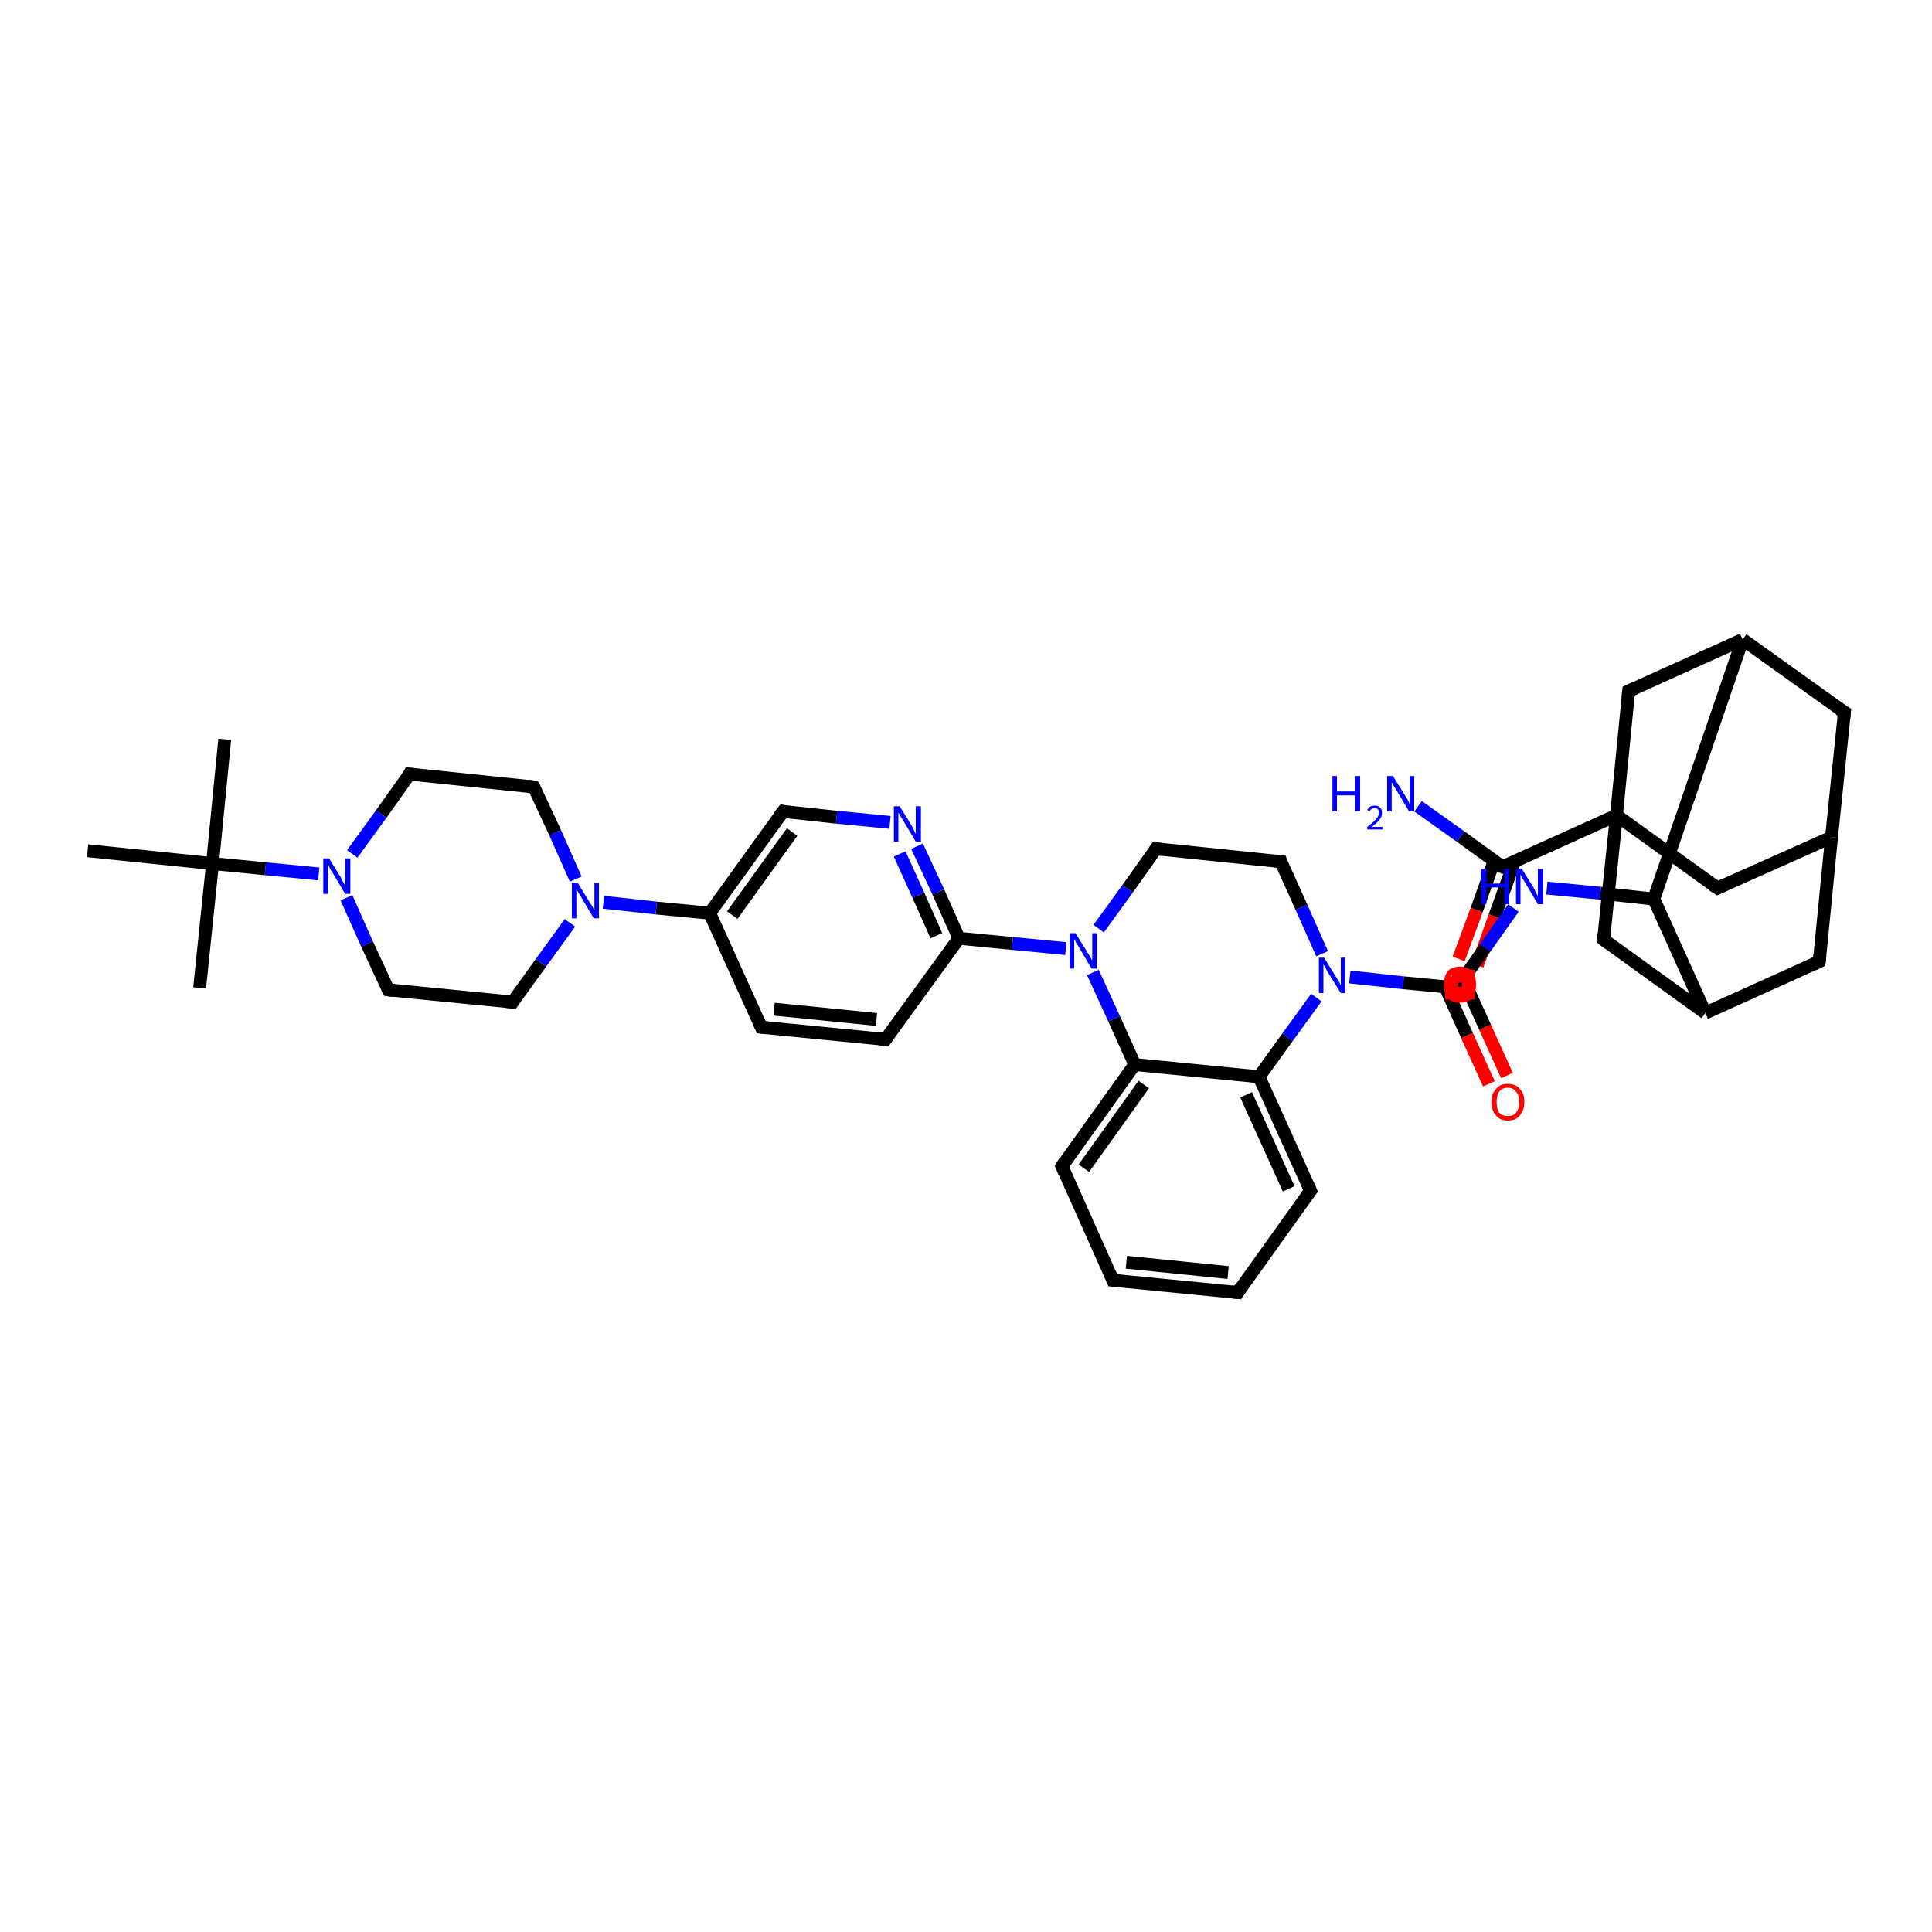 <?xml version='1.0' encoding='iso-8859-1'?>
<svg version='1.1' baseProfile='full'
              xmlns='http://www.w3.org/2000/svg'
                      xmlns:rdkit='http://www.rdkit.org/xml'
                      xmlns:xlink='http://www.w3.org/1999/xlink'
                  xml:space='preserve'
width='300px' height='300px' viewBox='0 0 300 300'>
<!-- END OF HEADER -->
<rect style='opacity:1.0;fill:#FFFFFF;stroke:none' width='300.0' height='300.0' x='0.0' y='0.0'> </rect>
<path class='bond-0 atom-0 atom-1' d='M 226.5,148.9 L 229.3,141.3' style='fill:none;fill-rule:evenodd;stroke:#FF0000;stroke-width:2.0px;stroke-linecap:butt;stroke-linejoin:miter;stroke-opacity:1' />
<path class='bond-0 atom-0 atom-1' d='M 229.3,141.3 L 232.0,133.7' style='fill:none;fill-rule:evenodd;stroke:#000000;stroke-width:2.0px;stroke-linecap:butt;stroke-linejoin:miter;stroke-opacity:1' />
<path class='bond-0 atom-0 atom-1' d='M 229.4,149.9 L 232.1,142.3' style='fill:none;fill-rule:evenodd;stroke:#FF0000;stroke-width:2.0px;stroke-linecap:butt;stroke-linejoin:miter;stroke-opacity:1' />
<path class='bond-0 atom-0 atom-1' d='M 232.1,142.3 L 235.2,133.7' style='fill:none;fill-rule:evenodd;stroke:#000000;stroke-width:2.0px;stroke-linecap:butt;stroke-linejoin:miter;stroke-opacity:1' />
<path class='bond-1 atom-1 atom-2' d='M 233.3,134.6 L 226.8,129.9' style='fill:none;fill-rule:evenodd;stroke:#000000;stroke-width:2.0px;stroke-linecap:butt;stroke-linejoin:miter;stroke-opacity:1' />
<path class='bond-1 atom-1 atom-2' d='M 226.8,129.9 L 220.2,125.2' style='fill:none;fill-rule:evenodd;stroke:#0000FF;stroke-width:2.0px;stroke-linecap:butt;stroke-linejoin:miter;stroke-opacity:1' />
<path class='bond-2 atom-1 atom-3' d='M 233.3,134.6 L 251.0,126.6' style='fill:none;fill-rule:evenodd;stroke:#000000;stroke-width:2.0px;stroke-linecap:butt;stroke-linejoin:miter;stroke-opacity:1' />
<path class='bond-3 atom-3 atom-4' d='M 251.0,126.6 L 266.7,137.9' style='fill:none;fill-rule:evenodd;stroke:#000000;stroke-width:2.0px;stroke-linecap:butt;stroke-linejoin:miter;stroke-opacity:1' />
<path class='bond-4 atom-4 atom-5' d='M 266.7,137.9 L 284.4,130.0' style='fill:none;fill-rule:evenodd;stroke:#000000;stroke-width:2.0px;stroke-linecap:butt;stroke-linejoin:miter;stroke-opacity:1' />
<path class='bond-5 atom-5 atom-6' d='M 284.4,130.0 L 286.4,110.6' style='fill:none;fill-rule:evenodd;stroke:#000000;stroke-width:2.0px;stroke-linecap:butt;stroke-linejoin:miter;stroke-opacity:1' />
<path class='bond-6 atom-6 atom-7' d='M 286.4,110.6 L 270.6,99.3' style='fill:none;fill-rule:evenodd;stroke:#000000;stroke-width:2.0px;stroke-linecap:butt;stroke-linejoin:miter;stroke-opacity:1' />
<path class='bond-7 atom-7 atom-8' d='M 270.6,99.3 L 252.9,107.3' style='fill:none;fill-rule:evenodd;stroke:#000000;stroke-width:2.0px;stroke-linecap:butt;stroke-linejoin:miter;stroke-opacity:1' />
<path class='bond-8 atom-7 atom-9' d='M 270.6,99.3 L 256.8,139.6' style='fill:none;fill-rule:evenodd;stroke:#000000;stroke-width:2.0px;stroke-linecap:butt;stroke-linejoin:miter;stroke-opacity:1' />
<path class='bond-9 atom-9 atom-10' d='M 256.8,139.6 L 248.5,138.7' style='fill:none;fill-rule:evenodd;stroke:#000000;stroke-width:2.0px;stroke-linecap:butt;stroke-linejoin:miter;stroke-opacity:1' />
<path class='bond-9 atom-9 atom-10' d='M 248.5,138.7 L 240.2,137.9' style='fill:none;fill-rule:evenodd;stroke:#0000FF;stroke-width:2.0px;stroke-linecap:butt;stroke-linejoin:miter;stroke-opacity:1' />
<path class='bond-10 atom-10 atom-11' d='M 235.0,141.0 L 230.6,147.2' style='fill:none;fill-rule:evenodd;stroke:#0000FF;stroke-width:2.0px;stroke-linecap:butt;stroke-linejoin:miter;stroke-opacity:1' />
<path class='bond-10 atom-10 atom-11' d='M 230.6,147.2 L 226.2,153.4' style='fill:none;fill-rule:evenodd;stroke:#000000;stroke-width:2.0px;stroke-linecap:butt;stroke-linejoin:miter;stroke-opacity:1' />
<path class='bond-11 atom-11 atom-12' d='M 224.4,153.2 L 227.8,160.8' style='fill:none;fill-rule:evenodd;stroke:#000000;stroke-width:2.0px;stroke-linecap:butt;stroke-linejoin:miter;stroke-opacity:1' />
<path class='bond-11 atom-11 atom-12' d='M 227.8,160.8 L 231.2,168.3' style='fill:none;fill-rule:evenodd;stroke:#FF0000;stroke-width:2.0px;stroke-linecap:butt;stroke-linejoin:miter;stroke-opacity:1' />
<path class='bond-11 atom-11 atom-12' d='M 227.2,152.0 L 230.6,159.5' style='fill:none;fill-rule:evenodd;stroke:#000000;stroke-width:2.0px;stroke-linecap:butt;stroke-linejoin:miter;stroke-opacity:1' />
<path class='bond-11 atom-11 atom-12' d='M 230.6,159.5 L 234.0,167.0' style='fill:none;fill-rule:evenodd;stroke:#FF0000;stroke-width:2.0px;stroke-linecap:butt;stroke-linejoin:miter;stroke-opacity:1' />
<path class='bond-12 atom-11 atom-13' d='M 226.2,153.4 L 217.9,152.6' style='fill:none;fill-rule:evenodd;stroke:#000000;stroke-width:2.0px;stroke-linecap:butt;stroke-linejoin:miter;stroke-opacity:1' />
<path class='bond-12 atom-11 atom-13' d='M 217.9,152.6 L 209.6,151.7' style='fill:none;fill-rule:evenodd;stroke:#0000FF;stroke-width:2.0px;stroke-linecap:butt;stroke-linejoin:miter;stroke-opacity:1' />
<path class='bond-13 atom-13 atom-14' d='M 204.4,154.9 L 199.9,161.1' style='fill:none;fill-rule:evenodd;stroke:#0000FF;stroke-width:2.0px;stroke-linecap:butt;stroke-linejoin:miter;stroke-opacity:1' />
<path class='bond-13 atom-13 atom-14' d='M 199.9,161.1 L 195.5,167.2' style='fill:none;fill-rule:evenodd;stroke:#000000;stroke-width:2.0px;stroke-linecap:butt;stroke-linejoin:miter;stroke-opacity:1' />
<path class='bond-14 atom-14 atom-15' d='M 195.5,167.2 L 203.5,184.9' style='fill:none;fill-rule:evenodd;stroke:#000000;stroke-width:2.0px;stroke-linecap:butt;stroke-linejoin:miter;stroke-opacity:1' />
<path class='bond-14 atom-14 atom-15' d='M 193.5,170.0 L 200.1,184.6' style='fill:none;fill-rule:evenodd;stroke:#000000;stroke-width:2.0px;stroke-linecap:butt;stroke-linejoin:miter;stroke-opacity:1' />
<path class='bond-15 atom-15 atom-16' d='M 203.5,184.9 L 192.2,200.7' style='fill:none;fill-rule:evenodd;stroke:#000000;stroke-width:2.0px;stroke-linecap:butt;stroke-linejoin:miter;stroke-opacity:1' />
<path class='bond-16 atom-16 atom-17' d='M 192.2,200.7 L 172.8,198.8' style='fill:none;fill-rule:evenodd;stroke:#000000;stroke-width:2.0px;stroke-linecap:butt;stroke-linejoin:miter;stroke-opacity:1' />
<path class='bond-16 atom-16 atom-17' d='M 190.7,197.6 L 174.9,196.0' style='fill:none;fill-rule:evenodd;stroke:#000000;stroke-width:2.0px;stroke-linecap:butt;stroke-linejoin:miter;stroke-opacity:1' />
<path class='bond-17 atom-17 atom-18' d='M 172.8,198.8 L 164.9,181.1' style='fill:none;fill-rule:evenodd;stroke:#000000;stroke-width:2.0px;stroke-linecap:butt;stroke-linejoin:miter;stroke-opacity:1' />
<path class='bond-18 atom-18 atom-19' d='M 164.9,181.1 L 176.2,165.3' style='fill:none;fill-rule:evenodd;stroke:#000000;stroke-width:2.0px;stroke-linecap:butt;stroke-linejoin:miter;stroke-opacity:1' />
<path class='bond-18 atom-18 atom-19' d='M 168.3,181.4 L 177.6,168.4' style='fill:none;fill-rule:evenodd;stroke:#000000;stroke-width:2.0px;stroke-linecap:butt;stroke-linejoin:miter;stroke-opacity:1' />
<path class='bond-19 atom-19 atom-20' d='M 176.2,165.3 L 173.0,158.2' style='fill:none;fill-rule:evenodd;stroke:#000000;stroke-width:2.0px;stroke-linecap:butt;stroke-linejoin:miter;stroke-opacity:1' />
<path class='bond-19 atom-19 atom-20' d='M 173.0,158.2 L 169.7,151.0' style='fill:none;fill-rule:evenodd;stroke:#0000FF;stroke-width:2.0px;stroke-linecap:butt;stroke-linejoin:miter;stroke-opacity:1' />
<path class='bond-20 atom-20 atom-21' d='M 165.5,147.3 L 157.2,146.5' style='fill:none;fill-rule:evenodd;stroke:#0000FF;stroke-width:2.0px;stroke-linecap:butt;stroke-linejoin:miter;stroke-opacity:1' />
<path class='bond-20 atom-20 atom-21' d='M 157.2,146.5 L 148.9,145.7' style='fill:none;fill-rule:evenodd;stroke:#000000;stroke-width:2.0px;stroke-linecap:butt;stroke-linejoin:miter;stroke-opacity:1' />
<path class='bond-21 atom-21 atom-22' d='M 148.9,145.7 L 145.7,138.5' style='fill:none;fill-rule:evenodd;stroke:#000000;stroke-width:2.0px;stroke-linecap:butt;stroke-linejoin:miter;stroke-opacity:1' />
<path class='bond-21 atom-21 atom-22' d='M 145.7,138.5 L 142.4,131.4' style='fill:none;fill-rule:evenodd;stroke:#0000FF;stroke-width:2.0px;stroke-linecap:butt;stroke-linejoin:miter;stroke-opacity:1' />
<path class='bond-21 atom-21 atom-22' d='M 145.4,145.3 L 142.6,139.0' style='fill:none;fill-rule:evenodd;stroke:#000000;stroke-width:2.0px;stroke-linecap:butt;stroke-linejoin:miter;stroke-opacity:1' />
<path class='bond-21 atom-21 atom-22' d='M 142.6,139.0 L 139.7,132.6' style='fill:none;fill-rule:evenodd;stroke:#0000FF;stroke-width:2.0px;stroke-linecap:butt;stroke-linejoin:miter;stroke-opacity:1' />
<path class='bond-22 atom-22 atom-23' d='M 138.2,127.7 L 129.9,126.9' style='fill:none;fill-rule:evenodd;stroke:#0000FF;stroke-width:2.0px;stroke-linecap:butt;stroke-linejoin:miter;stroke-opacity:1' />
<path class='bond-22 atom-22 atom-23' d='M 129.9,126.9 L 121.6,126.0' style='fill:none;fill-rule:evenodd;stroke:#000000;stroke-width:2.0px;stroke-linecap:butt;stroke-linejoin:miter;stroke-opacity:1' />
<path class='bond-23 atom-23 atom-24' d='M 121.6,126.0 L 110.2,141.8' style='fill:none;fill-rule:evenodd;stroke:#000000;stroke-width:2.0px;stroke-linecap:butt;stroke-linejoin:miter;stroke-opacity:1' />
<path class='bond-23 atom-23 atom-24' d='M 123.0,129.2 L 113.7,142.1' style='fill:none;fill-rule:evenodd;stroke:#000000;stroke-width:2.0px;stroke-linecap:butt;stroke-linejoin:miter;stroke-opacity:1' />
<path class='bond-24 atom-24 atom-25' d='M 110.2,141.8 L 101.9,141.0' style='fill:none;fill-rule:evenodd;stroke:#000000;stroke-width:2.0px;stroke-linecap:butt;stroke-linejoin:miter;stroke-opacity:1' />
<path class='bond-24 atom-24 atom-25' d='M 101.9,141.0 L 93.7,140.1' style='fill:none;fill-rule:evenodd;stroke:#0000FF;stroke-width:2.0px;stroke-linecap:butt;stroke-linejoin:miter;stroke-opacity:1' />
<path class='bond-25 atom-25 atom-26' d='M 89.4,136.5 L 86.2,129.3' style='fill:none;fill-rule:evenodd;stroke:#0000FF;stroke-width:2.0px;stroke-linecap:butt;stroke-linejoin:miter;stroke-opacity:1' />
<path class='bond-25 atom-25 atom-26' d='M 86.2,129.3 L 82.9,122.2' style='fill:none;fill-rule:evenodd;stroke:#000000;stroke-width:2.0px;stroke-linecap:butt;stroke-linejoin:miter;stroke-opacity:1' />
<path class='bond-26 atom-26 atom-27' d='M 82.9,122.2 L 63.6,120.2' style='fill:none;fill-rule:evenodd;stroke:#000000;stroke-width:2.0px;stroke-linecap:butt;stroke-linejoin:miter;stroke-opacity:1' />
<path class='bond-27 atom-27 atom-28' d='M 63.6,120.2 L 59.2,126.4' style='fill:none;fill-rule:evenodd;stroke:#000000;stroke-width:2.0px;stroke-linecap:butt;stroke-linejoin:miter;stroke-opacity:1' />
<path class='bond-27 atom-27 atom-28' d='M 59.2,126.4 L 54.7,132.6' style='fill:none;fill-rule:evenodd;stroke:#0000FF;stroke-width:2.0px;stroke-linecap:butt;stroke-linejoin:miter;stroke-opacity:1' />
<path class='bond-28 atom-28 atom-29' d='M 49.5,135.7 L 41.2,134.9' style='fill:none;fill-rule:evenodd;stroke:#0000FF;stroke-width:2.0px;stroke-linecap:butt;stroke-linejoin:miter;stroke-opacity:1' />
<path class='bond-28 atom-28 atom-29' d='M 41.2,134.9 L 33.0,134.1' style='fill:none;fill-rule:evenodd;stroke:#000000;stroke-width:2.0px;stroke-linecap:butt;stroke-linejoin:miter;stroke-opacity:1' />
<path class='bond-29 atom-29 atom-30' d='M 33.0,134.1 L 34.9,114.8' style='fill:none;fill-rule:evenodd;stroke:#000000;stroke-width:2.0px;stroke-linecap:butt;stroke-linejoin:miter;stroke-opacity:1' />
<path class='bond-30 atom-29 atom-31' d='M 33.0,134.1 L 31.0,153.4' style='fill:none;fill-rule:evenodd;stroke:#000000;stroke-width:2.0px;stroke-linecap:butt;stroke-linejoin:miter;stroke-opacity:1' />
<path class='bond-31 atom-29 atom-32' d='M 33.0,134.1 L 13.6,132.1' style='fill:none;fill-rule:evenodd;stroke:#000000;stroke-width:2.0px;stroke-linecap:butt;stroke-linejoin:miter;stroke-opacity:1' />
<path class='bond-32 atom-28 atom-33' d='M 53.8,139.4 L 57.0,146.6' style='fill:none;fill-rule:evenodd;stroke:#0000FF;stroke-width:2.0px;stroke-linecap:butt;stroke-linejoin:miter;stroke-opacity:1' />
<path class='bond-32 atom-28 atom-33' d='M 57.0,146.6 L 60.3,153.7' style='fill:none;fill-rule:evenodd;stroke:#000000;stroke-width:2.0px;stroke-linecap:butt;stroke-linejoin:miter;stroke-opacity:1' />
<path class='bond-33 atom-33 atom-34' d='M 60.3,153.7 L 79.6,155.6' style='fill:none;fill-rule:evenodd;stroke:#000000;stroke-width:2.0px;stroke-linecap:butt;stroke-linejoin:miter;stroke-opacity:1' />
<path class='bond-34 atom-24 atom-35' d='M 110.2,141.8 L 118.2,159.5' style='fill:none;fill-rule:evenodd;stroke:#000000;stroke-width:2.0px;stroke-linecap:butt;stroke-linejoin:miter;stroke-opacity:1' />
<path class='bond-35 atom-35 atom-36' d='M 118.2,159.5 L 137.5,161.4' style='fill:none;fill-rule:evenodd;stroke:#000000;stroke-width:2.0px;stroke-linecap:butt;stroke-linejoin:miter;stroke-opacity:1' />
<path class='bond-35 atom-35 atom-36' d='M 120.2,156.7 L 136.1,158.3' style='fill:none;fill-rule:evenodd;stroke:#000000;stroke-width:2.0px;stroke-linecap:butt;stroke-linejoin:miter;stroke-opacity:1' />
<path class='bond-36 atom-20 atom-37' d='M 170.6,144.2 L 175.1,138.0' style='fill:none;fill-rule:evenodd;stroke:#0000FF;stroke-width:2.0px;stroke-linecap:butt;stroke-linejoin:miter;stroke-opacity:1' />
<path class='bond-36 atom-20 atom-37' d='M 175.1,138.0 L 179.5,131.8' style='fill:none;fill-rule:evenodd;stroke:#000000;stroke-width:2.0px;stroke-linecap:butt;stroke-linejoin:miter;stroke-opacity:1' />
<path class='bond-37 atom-37 atom-38' d='M 179.5,131.8 L 198.9,133.8' style='fill:none;fill-rule:evenodd;stroke:#000000;stroke-width:2.0px;stroke-linecap:butt;stroke-linejoin:miter;stroke-opacity:1' />
<path class='bond-38 atom-9 atom-39' d='M 256.8,139.6 L 264.8,157.3' style='fill:none;fill-rule:evenodd;stroke:#000000;stroke-width:2.0px;stroke-linecap:butt;stroke-linejoin:miter;stroke-opacity:1' />
<path class='bond-39 atom-39 atom-40' d='M 264.8,157.3 L 282.5,149.3' style='fill:none;fill-rule:evenodd;stroke:#000000;stroke-width:2.0px;stroke-linecap:butt;stroke-linejoin:miter;stroke-opacity:1' />
<path class='bond-40 atom-39 atom-41' d='M 264.8,157.3 L 249.0,145.9' style='fill:none;fill-rule:evenodd;stroke:#000000;stroke-width:2.0px;stroke-linecap:butt;stroke-linejoin:miter;stroke-opacity:1' />
<path class='bond-41 atom-8 atom-3' d='M 252.9,107.3 L 251.0,126.6' style='fill:none;fill-rule:evenodd;stroke:#000000;stroke-width:2.0px;stroke-linecap:butt;stroke-linejoin:miter;stroke-opacity:1' />
<path class='bond-42 atom-19 atom-14' d='M 176.2,165.3 L 195.5,167.2' style='fill:none;fill-rule:evenodd;stroke:#000000;stroke-width:2.0px;stroke-linecap:butt;stroke-linejoin:miter;stroke-opacity:1' />
<path class='bond-43 atom-34 atom-25' d='M 79.6,155.6 L 84.0,149.5' style='fill:none;fill-rule:evenodd;stroke:#000000;stroke-width:2.0px;stroke-linecap:butt;stroke-linejoin:miter;stroke-opacity:1' />
<path class='bond-43 atom-34 atom-25' d='M 84.0,149.5 L 88.5,143.3' style='fill:none;fill-rule:evenodd;stroke:#0000FF;stroke-width:2.0px;stroke-linecap:butt;stroke-linejoin:miter;stroke-opacity:1' />
<path class='bond-44 atom-36 atom-21' d='M 137.5,161.4 L 148.9,145.7' style='fill:none;fill-rule:evenodd;stroke:#000000;stroke-width:2.0px;stroke-linecap:butt;stroke-linejoin:miter;stroke-opacity:1' />
<path class='bond-45 atom-38 atom-13' d='M 198.9,133.8 L 202.1,140.9' style='fill:none;fill-rule:evenodd;stroke:#000000;stroke-width:2.0px;stroke-linecap:butt;stroke-linejoin:miter;stroke-opacity:1' />
<path class='bond-45 atom-38 atom-13' d='M 202.1,140.9 L 205.3,148.1' style='fill:none;fill-rule:evenodd;stroke:#0000FF;stroke-width:2.0px;stroke-linecap:butt;stroke-linejoin:miter;stroke-opacity:1' />
<path class='bond-46 atom-40 atom-5' d='M 282.5,149.3 L 284.4,130.0' style='fill:none;fill-rule:evenodd;stroke:#000000;stroke-width:2.0px;stroke-linecap:butt;stroke-linejoin:miter;stroke-opacity:1' />
<path class='bond-47 atom-41 atom-3' d='M 249.0,145.9 L 251.0,126.6' style='fill:none;fill-rule:evenodd;stroke:#000000;stroke-width:2.0px;stroke-linecap:butt;stroke-linejoin:miter;stroke-opacity:1' />
<path d='M 232.9,134.4 L 233.3,134.6 L 234.2,134.2' style='fill:none;stroke:#000000;stroke-width:2.0px;stroke-linecap:butt;stroke-linejoin:miter;stroke-opacity:1;' />
<path d='M 265.9,137.4 L 266.7,137.9 L 267.6,137.5' style='fill:none;stroke:#000000;stroke-width:2.0px;stroke-linecap:butt;stroke-linejoin:miter;stroke-opacity:1;' />
<path d='M 286.3,111.6 L 286.4,110.6 L 285.6,110.1' style='fill:none;stroke:#000000;stroke-width:2.0px;stroke-linecap:butt;stroke-linejoin:miter;stroke-opacity:1;' />
<path d='M 253.8,106.9 L 252.9,107.3 L 252.8,108.3' style='fill:none;stroke:#000000;stroke-width:2.0px;stroke-linecap:butt;stroke-linejoin:miter;stroke-opacity:1;' />
<path d='M 226.4,153.1 L 226.2,153.4 L 225.7,153.4' style='fill:none;stroke:#000000;stroke-width:2.0px;stroke-linecap:butt;stroke-linejoin:miter;stroke-opacity:1;' />
<path d='M 203.1,184.0 L 203.5,184.9 L 202.9,185.7' style='fill:none;stroke:#000000;stroke-width:2.0px;stroke-linecap:butt;stroke-linejoin:miter;stroke-opacity:1;' />
<path d='M 192.7,199.9 L 192.2,200.7 L 191.2,200.6' style='fill:none;stroke:#000000;stroke-width:2.0px;stroke-linecap:butt;stroke-linejoin:miter;stroke-opacity:1;' />
<path d='M 173.8,198.9 L 172.8,198.8 L 172.4,197.9' style='fill:none;stroke:#000000;stroke-width:2.0px;stroke-linecap:butt;stroke-linejoin:miter;stroke-opacity:1;' />
<path d='M 165.3,182.0 L 164.9,181.1 L 165.4,180.3' style='fill:none;stroke:#000000;stroke-width:2.0px;stroke-linecap:butt;stroke-linejoin:miter;stroke-opacity:1;' />
<path d='M 122.0,126.1 L 121.6,126.0 L 121.0,126.8' style='fill:none;stroke:#000000;stroke-width:2.0px;stroke-linecap:butt;stroke-linejoin:miter;stroke-opacity:1;' />
<path d='M 83.1,122.5 L 82.9,122.2 L 82.0,122.1' style='fill:none;stroke:#000000;stroke-width:2.0px;stroke-linecap:butt;stroke-linejoin:miter;stroke-opacity:1;' />
<path d='M 64.6,120.3 L 63.6,120.2 L 63.4,120.6' style='fill:none;stroke:#000000;stroke-width:2.0px;stroke-linecap:butt;stroke-linejoin:miter;stroke-opacity:1;' />
<path d='M 60.1,153.3 L 60.3,153.7 L 61.2,153.8' style='fill:none;stroke:#000000;stroke-width:2.0px;stroke-linecap:butt;stroke-linejoin:miter;stroke-opacity:1;' />
<path d='M 78.6,155.5 L 79.6,155.6 L 79.8,155.3' style='fill:none;stroke:#000000;stroke-width:2.0px;stroke-linecap:butt;stroke-linejoin:miter;stroke-opacity:1;' />
<path d='M 117.8,158.6 L 118.2,159.5 L 119.2,159.6' style='fill:none;stroke:#000000;stroke-width:2.0px;stroke-linecap:butt;stroke-linejoin:miter;stroke-opacity:1;' />
<path d='M 136.6,161.3 L 137.5,161.4 L 138.1,160.6' style='fill:none;stroke:#000000;stroke-width:2.0px;stroke-linecap:butt;stroke-linejoin:miter;stroke-opacity:1;' />
<path d='M 179.3,132.1 L 179.5,131.8 L 180.5,131.9' style='fill:none;stroke:#000000;stroke-width:2.0px;stroke-linecap:butt;stroke-linejoin:miter;stroke-opacity:1;' />
<path d='M 197.9,133.7 L 198.9,133.8 L 199.0,134.1' style='fill:none;stroke:#000000;stroke-width:2.0px;stroke-linecap:butt;stroke-linejoin:miter;stroke-opacity:1;' />
<path d='M 281.6,149.7 L 282.5,149.3 L 282.6,148.3' style='fill:none;stroke:#000000;stroke-width:2.0px;stroke-linecap:butt;stroke-linejoin:miter;stroke-opacity:1;' />
<path d='M 249.8,146.5 L 249.0,145.9 L 249.1,145.0' style='fill:none;stroke:#000000;stroke-width:2.0px;stroke-linecap:butt;stroke-linejoin:miter;stroke-opacity:1;' />
<path class='atom-0' d='M 224.2 152.9
Q 224.2 151.6, 224.8 150.8
Q 225.5 150.1, 226.7 150.1
Q 227.9 150.1, 228.6 150.8
Q 229.2 151.6, 229.2 152.9
Q 229.2 154.2, 228.6 155.0
Q 227.9 155.7, 226.7 155.7
Q 225.5 155.7, 224.8 155.0
Q 224.2 154.2, 224.2 152.9
M 226.7 155.1
Q 227.6 155.1, 228.0 154.6
Q 228.5 154.0, 228.5 152.9
Q 228.5 151.8, 228.0 151.3
Q 227.6 150.7, 226.7 150.7
Q 225.9 150.7, 225.4 151.3
Q 225.0 151.8, 225.0 152.9
Q 225.0 154.0, 225.4 154.6
Q 225.9 155.1, 226.7 155.1
' fill='#FF0000'/>
<path class='atom-2' d='M 206.9 120.5
L 207.6 120.5
L 207.6 122.9
L 210.4 122.9
L 210.4 120.5
L 211.2 120.5
L 211.2 126.0
L 210.4 126.0
L 210.4 123.5
L 207.6 123.5
L 207.6 126.0
L 206.9 126.0
L 206.9 120.5
' fill='#0000FF'/>
<path class='atom-2' d='M 212.3 125.8
Q 212.4 125.5, 212.7 125.3
Q 213.0 125.1, 213.5 125.1
Q 214.0 125.1, 214.3 125.4
Q 214.6 125.7, 214.6 126.2
Q 214.6 126.8, 214.2 127.3
Q 213.8 127.8, 213.0 128.4
L 214.7 128.4
L 214.7 128.8
L 212.3 128.8
L 212.3 128.4
Q 212.9 127.9, 213.3 127.6
Q 213.7 127.2, 213.9 126.9
Q 214.1 126.6, 214.1 126.2
Q 214.1 125.9, 214.0 125.7
Q 213.8 125.5, 213.5 125.5
Q 213.2 125.5, 213.0 125.6
Q 212.8 125.7, 212.7 126.0
L 212.3 125.8
' fill='#0000FF'/>
<path class='atom-2' d='M 216.3 120.5
L 218.1 123.4
Q 218.3 123.7, 218.6 124.2
Q 218.8 124.8, 218.9 124.8
L 218.9 120.5
L 219.6 120.5
L 219.6 126.0
L 218.8 126.0
L 216.9 122.8
Q 216.7 122.5, 216.4 122.0
Q 216.2 121.6, 216.1 121.5
L 216.1 126.0
L 215.4 126.0
L 215.4 120.5
L 216.3 120.5
' fill='#0000FF'/>
<path class='atom-10' d='M 230.0 134.9
L 230.8 134.9
L 230.8 137.2
L 233.6 137.2
L 233.6 134.9
L 234.3 134.9
L 234.3 140.4
L 233.6 140.4
L 233.6 137.8
L 230.8 137.8
L 230.8 140.4
L 230.0 140.4
L 230.0 134.9
' fill='#0000FF'/>
<path class='atom-10' d='M 236.3 134.9
L 238.1 137.8
Q 238.3 138.1, 238.5 138.6
Q 238.8 139.1, 238.8 139.2
L 238.8 134.9
L 239.6 134.9
L 239.6 140.4
L 238.8 140.4
L 236.9 137.2
Q 236.7 136.8, 236.4 136.4
Q 236.2 136.0, 236.1 135.8
L 236.1 140.4
L 235.4 140.4
L 235.4 134.9
L 236.3 134.9
' fill='#0000FF'/>
<path class='atom-12' d='M 231.6 171.1
Q 231.6 169.8, 232.3 169.1
Q 232.9 168.3, 234.1 168.3
Q 235.4 168.3, 236.0 169.1
Q 236.7 169.8, 236.7 171.1
Q 236.7 172.4, 236.0 173.2
Q 235.4 174.0, 234.1 174.0
Q 232.9 174.0, 232.3 173.2
Q 231.6 172.5, 231.6 171.1
M 234.1 173.3
Q 235.0 173.3, 235.4 172.8
Q 235.9 172.2, 235.9 171.1
Q 235.9 170.0, 235.4 169.5
Q 235.0 168.9, 234.1 168.9
Q 233.3 168.9, 232.8 169.5
Q 232.4 170.0, 232.4 171.1
Q 232.4 172.2, 232.8 172.8
Q 233.3 173.3, 234.1 173.3
' fill='#FF0000'/>
<path class='atom-13' d='M 205.6 148.7
L 207.4 151.6
Q 207.6 151.9, 207.9 152.4
Q 208.2 153.0, 208.2 153.0
L 208.2 148.7
L 208.9 148.7
L 208.9 154.2
L 208.2 154.2
L 206.2 151.0
Q 206.0 150.7, 205.8 150.2
Q 205.5 149.8, 205.5 149.7
L 205.5 154.2
L 204.8 154.2
L 204.8 148.7
L 205.6 148.7
' fill='#0000FF'/>
<path class='atom-20' d='M 167.0 144.9
L 168.8 147.8
Q 169.0 148.1, 169.3 148.6
Q 169.5 149.1, 169.6 149.1
L 169.6 144.9
L 170.3 144.9
L 170.3 150.4
L 169.5 150.4
L 167.6 147.2
Q 167.4 146.8, 167.1 146.4
Q 166.9 145.9, 166.8 145.8
L 166.8 150.4
L 166.1 150.4
L 166.1 144.9
L 167.0 144.9
' fill='#0000FF'/>
<path class='atom-22' d='M 139.7 125.2
L 141.5 128.1
Q 141.7 128.4, 141.9 128.9
Q 142.2 129.5, 142.2 129.5
L 142.2 125.2
L 143.0 125.2
L 143.0 130.7
L 142.2 130.7
L 140.3 127.5
Q 140.1 127.2, 139.8 126.7
Q 139.6 126.3, 139.5 126.2
L 139.5 130.7
L 138.8 130.7
L 138.8 125.2
L 139.7 125.2
' fill='#0000FF'/>
<path class='atom-25' d='M 89.7 137.1
L 91.5 140.0
Q 91.7 140.3, 92.0 140.8
Q 92.3 141.4, 92.3 141.4
L 92.3 137.1
L 93.0 137.1
L 93.0 142.6
L 92.2 142.6
L 90.3 139.4
Q 90.1 139.1, 89.8 138.6
Q 89.6 138.2, 89.5 138.1
L 89.5 142.6
L 88.8 142.6
L 88.8 137.1
L 89.7 137.1
' fill='#0000FF'/>
<path class='atom-28' d='M 51.1 133.3
L 52.9 136.2
Q 53.0 136.5, 53.3 137.0
Q 53.6 137.5, 53.6 137.5
L 53.6 133.3
L 54.4 133.3
L 54.4 138.8
L 53.6 138.8
L 51.7 135.6
Q 51.4 135.2, 51.2 134.8
Q 51.0 134.3, 50.9 134.2
L 50.9 138.8
L 50.2 138.8
L 50.2 133.3
L 51.1 133.3
' fill='#0000FF'/>
<path class='atom-0' d='M 225.4,151.6 L 225.4,154.2 L 228.0,154.2 L 228.0,151.6 L 225.4,151.6' style='fill:none;stroke:#FF0000;stroke-width:2.0px;stroke-linecap:butt;stroke-linejoin:miter;stroke-opacity:1;' />
</svg>
